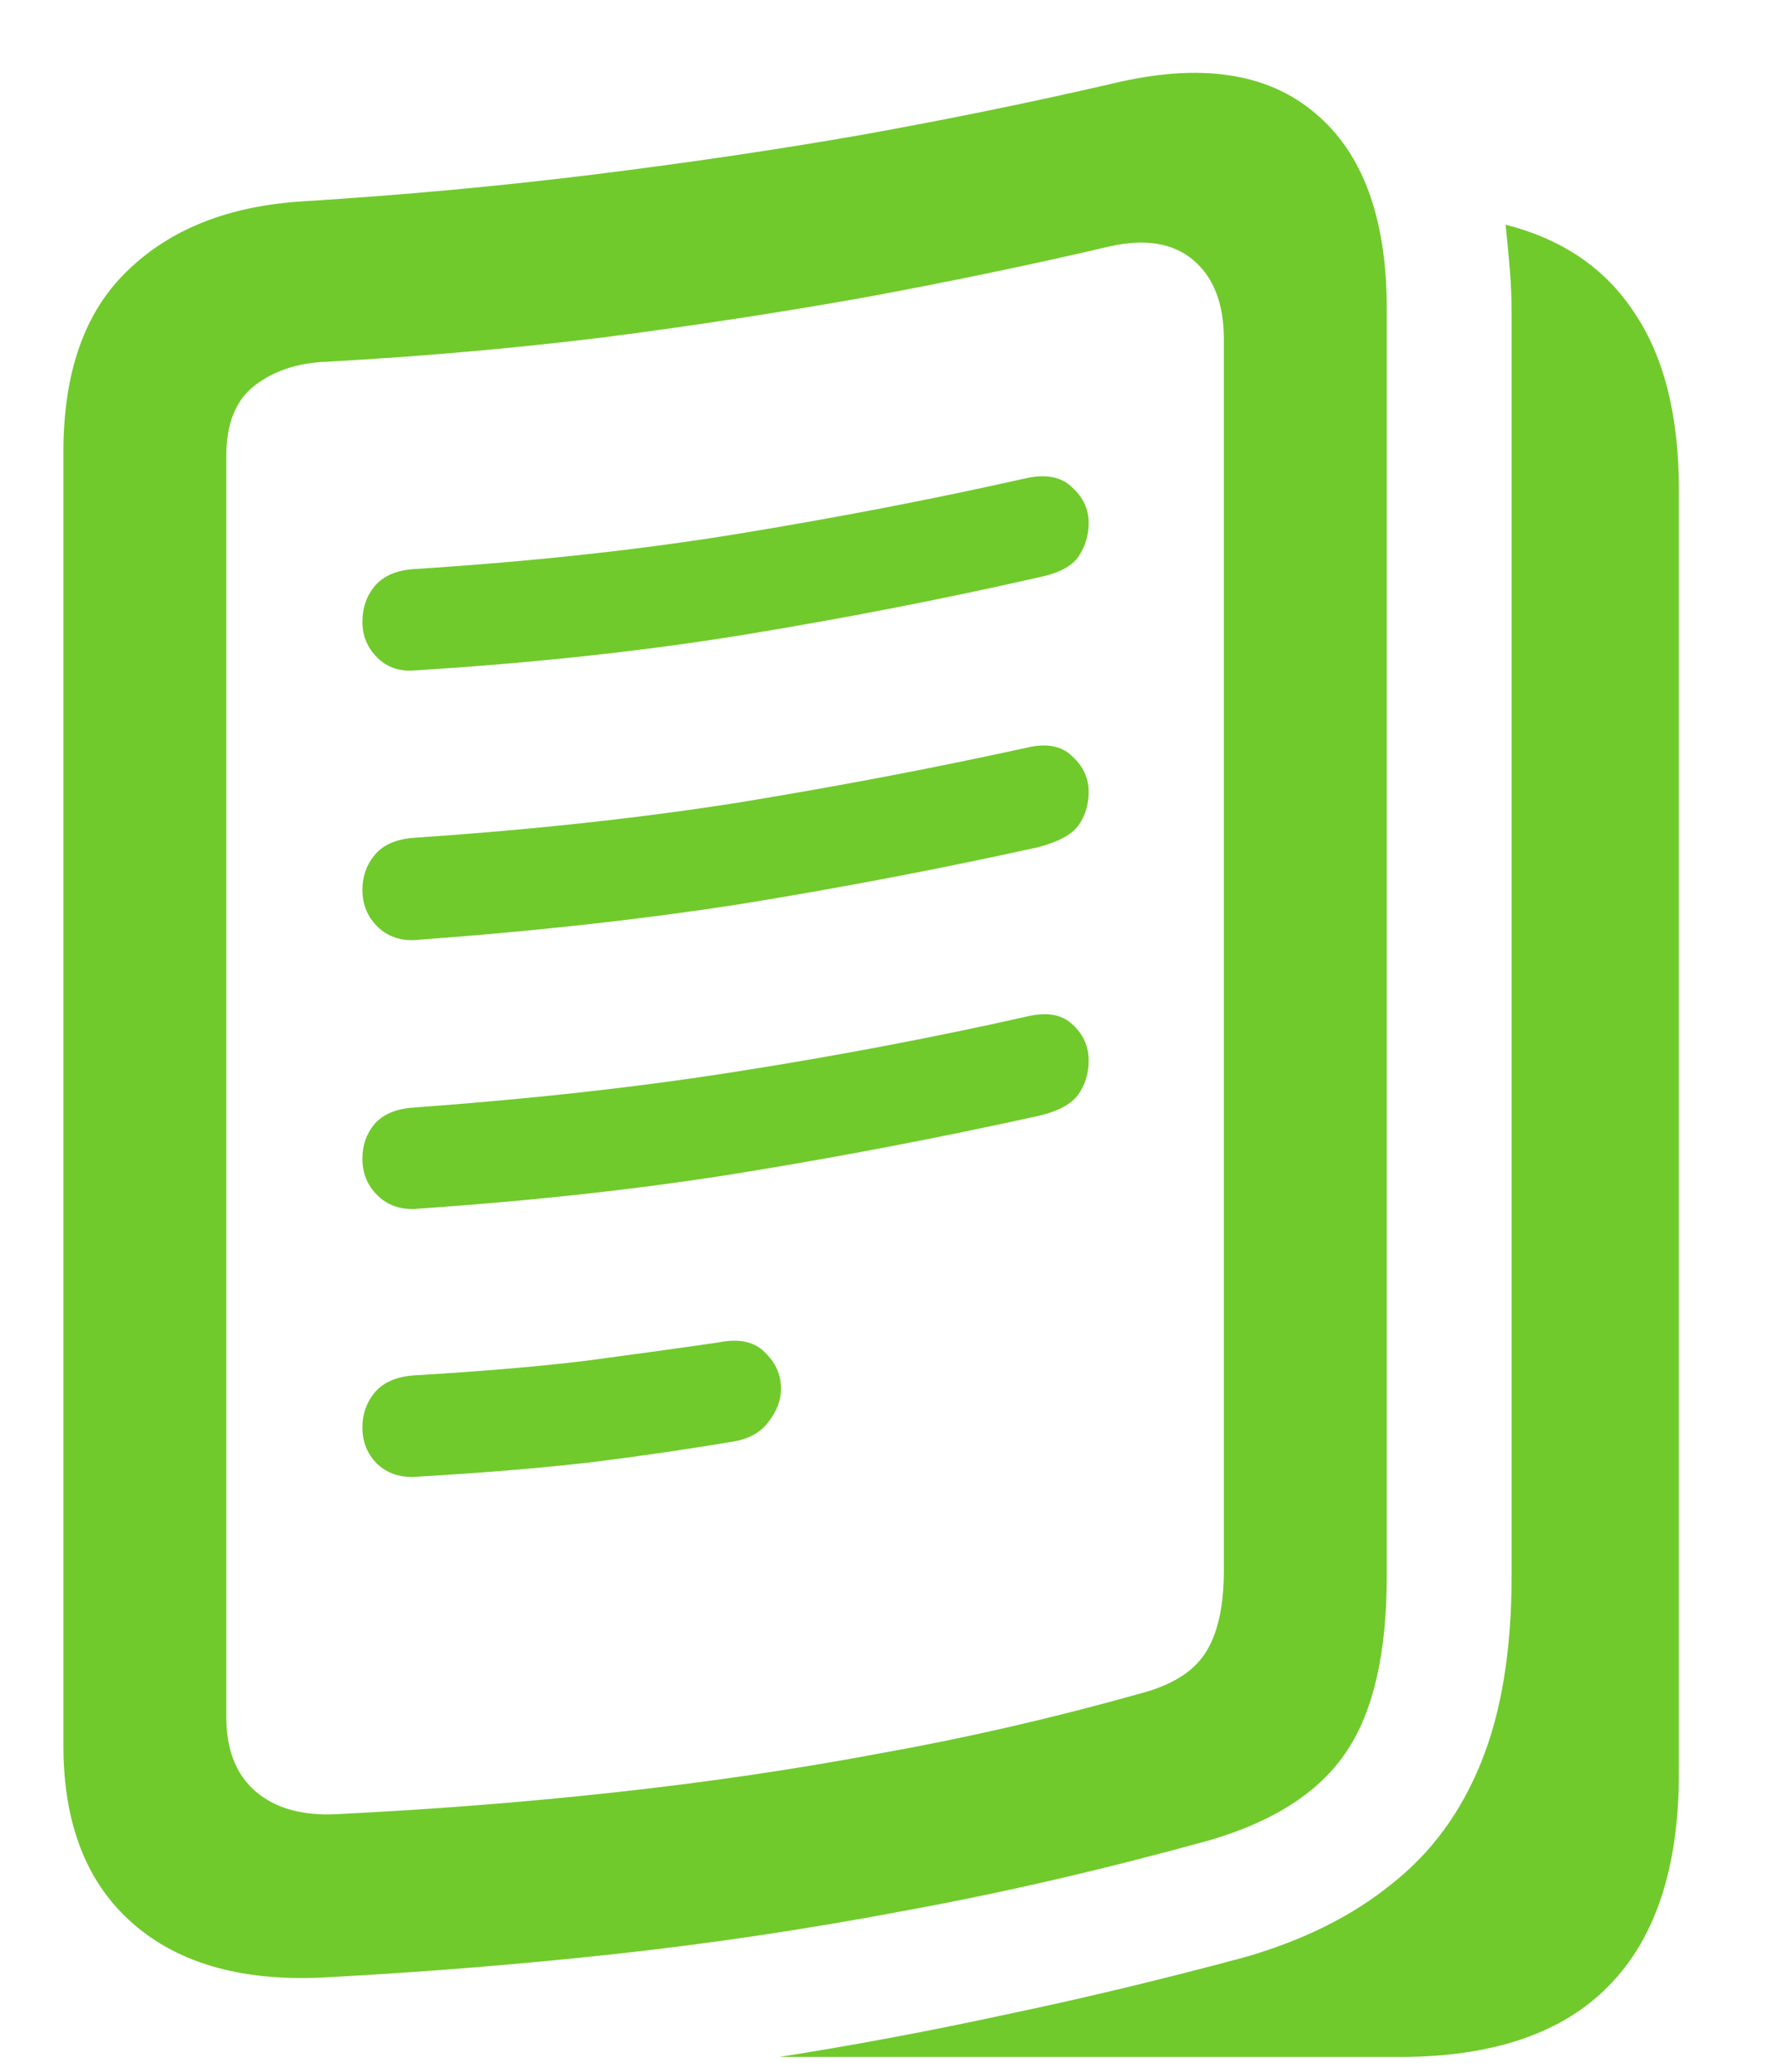 <svg width="18" height="21" viewBox="0 0 18 21" fill="none" xmlns="http://www.w3.org/2000/svg">
<path d="M0.643 17.694V4.581C0.643 3.772 0.859 3.16 1.293 2.744C1.727 2.322 2.318 2.088 3.068 2.041C4.094 1.977 5.078 1.886 6.021 1.769C6.971 1.651 7.882 1.517 8.755 1.364C9.634 1.206 10.477 1.033 11.286 0.846C12.165 0.635 12.848 0.734 13.334 1.145C13.82 1.549 14.063 2.211 14.063 3.131V15.972C14.063 16.751 13.929 17.343 13.659 17.747C13.39 18.157 12.927 18.459 12.271 18.652C11.21 18.945 10.185 19.183 9.194 19.364C8.204 19.552 7.226 19.698 6.259 19.804C5.298 19.909 4.325 19.988 3.341 20.041C2.485 20.094 1.82 19.912 1.346 19.496C0.877 19.086 0.643 18.485 0.643 17.694ZM2.295 17.404C2.295 17.738 2.395 17.99 2.594 18.16C2.793 18.33 3.065 18.406 3.411 18.389C4.372 18.342 5.31 18.269 6.224 18.169C7.144 18.069 8.043 17.938 8.922 17.773C9.807 17.615 10.685 17.413 11.559 17.167C11.875 17.085 12.095 16.95 12.218 16.763C12.347 16.569 12.411 16.288 12.411 15.919V3.438C12.411 3.081 12.309 2.814 12.104 2.639C11.898 2.463 11.614 2.416 11.251 2.498C10.448 2.686 9.616 2.858 8.755 3.017C7.899 3.169 7.018 3.304 6.109 3.421C5.201 3.532 4.267 3.614 3.306 3.667C3.013 3.679 2.77 3.761 2.576 3.913C2.389 4.06 2.295 4.297 2.295 4.625V17.404ZM4.202 6.796C4.05 6.808 3.924 6.764 3.824 6.664C3.725 6.564 3.675 6.444 3.675 6.304C3.675 6.163 3.716 6.043 3.798 5.943C3.886 5.838 4.021 5.779 4.202 5.768C5.409 5.691 6.511 5.571 7.507 5.407C8.509 5.243 9.479 5.056 10.416 4.845C10.615 4.804 10.768 4.836 10.873 4.941C10.984 5.041 11.04 5.161 11.04 5.302C11.04 5.425 11.005 5.539 10.935 5.645C10.864 5.744 10.727 5.814 10.521 5.855C9.537 6.078 8.541 6.271 7.533 6.436C6.525 6.6 5.415 6.72 4.202 6.796ZM4.202 9.529C4.05 9.535 3.924 9.488 3.824 9.389C3.725 9.289 3.675 9.166 3.675 9.02C3.675 8.885 3.716 8.768 3.798 8.668C3.886 8.562 4.021 8.504 4.202 8.492C5.409 8.41 6.511 8.29 7.507 8.132C8.509 7.968 9.479 7.783 10.416 7.578C10.615 7.531 10.768 7.561 10.873 7.666C10.984 7.766 11.04 7.886 11.04 8.026C11.04 8.155 11.005 8.27 10.935 8.369C10.864 8.463 10.727 8.536 10.521 8.589C9.537 8.806 8.541 8.996 7.533 9.16C6.525 9.318 5.415 9.441 4.202 9.529ZM4.202 12.254C4.05 12.26 3.924 12.213 3.824 12.113C3.725 12.014 3.675 11.891 3.675 11.744C3.675 11.609 3.716 11.492 3.798 11.393C3.886 11.293 4.021 11.237 4.202 11.226C5.409 11.138 6.511 11.015 7.507 10.856C8.509 10.698 9.479 10.514 10.416 10.303C10.615 10.256 10.768 10.282 10.873 10.382C10.984 10.481 11.04 10.604 11.04 10.751C11.04 10.88 11.005 10.994 10.935 11.094C10.864 11.193 10.727 11.267 10.521 11.313C9.537 11.53 8.541 11.721 7.533 11.885C6.525 12.049 5.415 12.172 4.202 12.254ZM4.202 14.97C4.05 14.976 3.924 14.932 3.824 14.838C3.725 14.738 3.675 14.615 3.675 14.469C3.675 14.334 3.716 14.217 3.798 14.117C3.886 14.012 4.021 13.953 4.202 13.941C4.888 13.9 5.471 13.851 5.951 13.792C6.438 13.727 6.883 13.666 7.287 13.607C7.492 13.566 7.647 13.599 7.753 13.704C7.864 13.81 7.92 13.933 7.92 14.073C7.92 14.19 7.879 14.302 7.797 14.407C7.721 14.513 7.606 14.58 7.454 14.609C7.003 14.685 6.522 14.756 6.013 14.82C5.509 14.879 4.905 14.929 4.202 14.97ZM7.902 20.85C8.652 20.732 9.42 20.589 10.205 20.419C10.99 20.255 11.796 20.061 12.622 19.839C13.214 19.669 13.709 19.423 14.107 19.101C14.512 18.784 14.816 18.371 15.021 17.861C15.227 17.352 15.329 16.722 15.329 15.972V3.175C15.329 3.028 15.323 2.885 15.312 2.744C15.3 2.598 15.285 2.442 15.268 2.278C15.848 2.425 16.284 2.724 16.577 3.175C16.876 3.62 17.025 4.215 17.025 4.959V17.976C17.025 18.931 16.788 19.648 16.314 20.129C15.845 20.609 15.139 20.85 14.195 20.85H7.902Z" fill="#70CA2C"/>
</svg>
